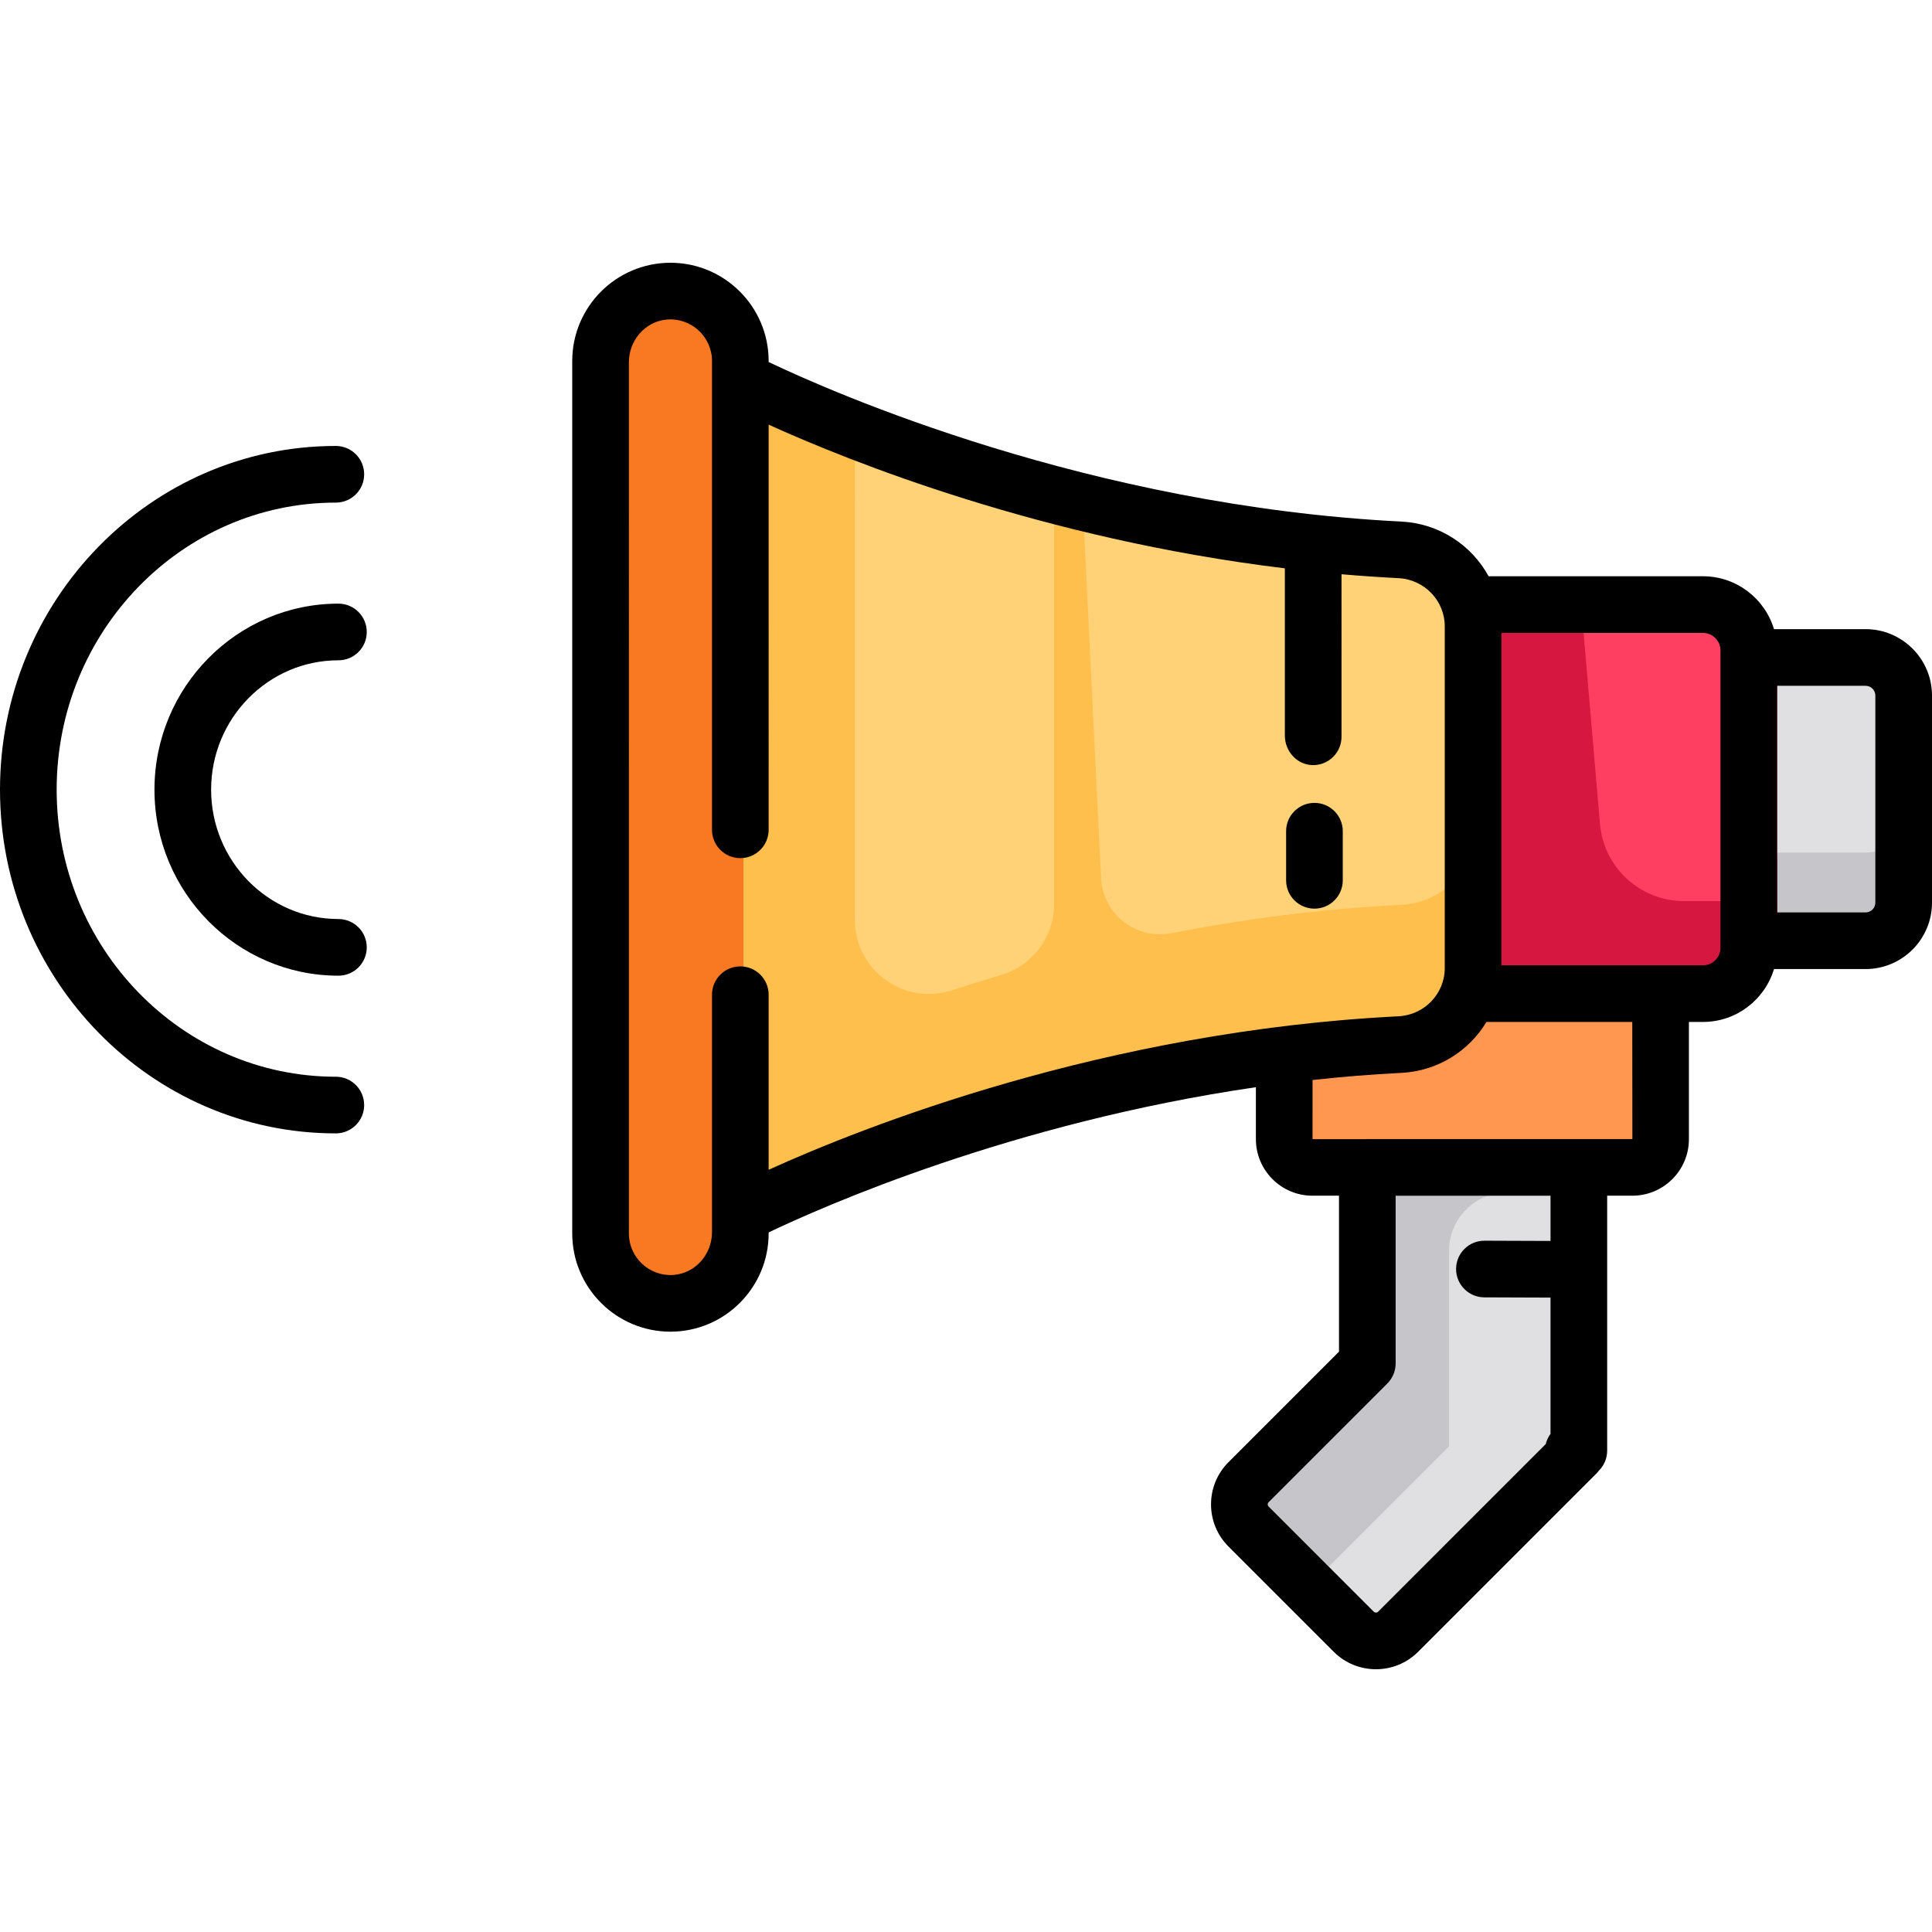 <?xml version="1.0" encoding="iso-8859-1"?>
<!-- Generator: Adobe Illustrator 19.0.0, SVG Export Plug-In . SVG Version: 6.00 Build 0)  -->
<svg version="1.1" id="Capa_1" xmlns="http://www.w3.org/2000/svg" xmlns:xlink="http://www.w3.org/1999/xlink" x="0px" y="0px"
	 viewBox="0 0 512 512" style="enable-background:new 0 0 512 512;" xml:space="preserve">
<path style="fill:#E0E0E2;" d="M364.638,435.368c2.356,0,4.567-0.918,6.231-2.583l45.536-46.156
	c1.604-1.626,2.503-3.818,2.503-6.102v-86.675h-57.056v67.261l-31.333,31.333c-1.662,1.659-2.579,3.872-2.579,6.227
	c0,2.354,0.917,4.567,2.584,6.231l27.886,27.887C360.063,434.448,362.279,435.368,364.638,435.368z"/>
<path style="fill:#C6C5CA;" d="M352.691,427.069c-1.667-1.664-2.584-3.877-2.584-6.231c0-2.355,0.917-4.567,2.579-6.227
	l31.333-31.333v-51.84c0-8.517,6.905-15.421,15.421-15.421h19.469v-22.166h-57.056v67.261l-31.333,31.333
	c-1.662,1.659-2.579,3.872-2.579,6.227c0,2.354,0.917,4.567,2.584,6.231l27.886,27.887c0.001,0.001,0.003,0.003,0.004,0.004
	L352.691,427.069z"/>
<path style="fill:#FF9750;" d="M339.858,279.033v-16.212h100.738v33.154c0,7.691-6.237,13.926-13.929,13.922l-8.005-0.004
	l-0.349-0.026h-55.669l-0.274,0.005l-8.62-0.003c-7.695-0.003-13.928-6.248-13.917-13.943L339.858,279.033z"/>
<path style="fill:#FFD278;" d="M207.341,317.298c23.657-10.732,86.995-36.113,163.999-39.973
	c11.145-0.559,19.874-9.688,19.874-20.787v-90.532c0-11.098-8.731-20.229-19.873-20.787c-4.785-0.24-9.767-0.583-14.803-1.017
	l-7.695-0.665v-0.013l-7.041-0.856c-64.083-7.791-115.38-28.766-134.459-37.423l-11.317-5.134v222.32L207.341,317.298z"/>
<path style="fill:#FFBF4D;" d="M371.341,239.788c-21.582,1.082-42.088,3.855-60.949,7.521c-9.352,1.818-18.135-5.086-18.599-14.601
	l-4.893-100.224c-2.559-0.635-5.07-1.281-7.543-1.937v109.004c0,8.677-5.692,16.347-14.011,18.814
	c-4.528,1.343-8.876,2.703-13.027,4.061c-12.707,4.155-25.764-5.289-25.764-18.659V113.321c-8.097-3.17-14.603-5.984-19.213-8.076
	l-11.317-5.134v184.783v37.537l11.317-5.134c0.541-0.245,1.108-0.5,1.69-0.76c0.111-0.05,0.221-0.099,0.334-0.149
	c0.574-0.256,1.166-0.518,1.778-0.787c0.111-0.049,0.225-0.098,0.337-0.147c0.601-0.263,1.216-0.532,1.852-0.806
	c0.056-0.024,0.11-0.048,0.166-0.072c0.674-0.29,1.37-0.589,2.083-0.891c0.134-0.057,0.269-0.114,0.405-0.172
	c0.724-0.306,1.462-0.617,2.224-0.934c0.069-0.029,0.141-0.058,0.21-0.087c0.743-0.309,1.505-0.623,2.284-0.942
	c0.093-0.038,0.185-0.076,0.278-0.114c0.811-0.33,1.643-0.667,2.49-1.007c0.131-0.053,0.264-0.106,0.397-0.159
	c0.876-0.35,1.766-0.704,2.68-1.062c30.855-12.102,83.493-28.811,144.79-31.884c11.145-0.559,19.874-9.688,19.874-20.787V219
	C391.215,230.1,382.486,239.231,371.341,239.788z"/>
<path style="fill:#E0E0E2;" d="M494.396,249.809c5.844,0,10.597-4.754,10.597-10.597v-54.88c0-5.844-4.754-10.597-10.597-10.597
	H450.94v76.074L494.396,249.809L494.396,249.809z"/>
<path style="fill:#C6C5CA;" d="M494.396,225.952H450.94v23.857h43.455c5.844,0,10.597-4.754,10.597-10.597v-23.857
	C504.993,221.198,500.24,225.952,494.396,225.952z"/>
<path style="fill:#FF3F62;" d="M458.309,263.823c6.976,0,12.651-5.675,12.651-12.65v-78.801c0-6.976-5.676-12.65-12.651-12.65
	h-73.433v104.102H458.309z"/>
<path style="fill:#D61841;" d="M458.309,238.798h-12.041c-11.594,0-21.261-8.872-22.253-20.424l-5.036-58.653h-34.103v79.077v25.024
	h43.042h30.391c6.987,0,12.651-5.665,12.651-12.651v-25.024C470.96,233.124,465.284,238.798,458.309,238.798z"/>
<path style="fill:#F97923;" d="M178.007,345.903c10.487,0,19.019-8.531,19.019-19.019V95.658c0-10.487-8.531-19.019-19.019-19.019
	c-10.487,0-19.019,8.531-19.019,19.019v231.226C158.988,337.371,167.521,345.903,178.007,345.903z"/>
<path d="M494.396,166.728h-24.271c-2.432-8.096-9.946-14.014-18.823-14.014h-56.805c-4.507-8.247-13.084-13.991-23.14-14.494
	c-82.683-4.144-150.774-34.227-167.659-42.28v-0.281c0-14.35-11.674-26.025-26.025-26.025s-26.025,11.675-26.025,26.025v231.226
	c0,14.35,11.674,26.025,26.025,26.025s26.025-11.675,26.025-26.025V326.6c14.158-6.763,64.358-29.047,129.126-38.479v13.771
	c0,8.26,6.721,14.981,14.982,14.981h7.04v41.335l-29.281,29.281c-2.986,2.986-4.631,6.958-4.631,11.181
	c0,4.224,1.645,8.195,4.631,11.181l27.891,27.891c3.083,3.083,7.132,4.625,11.182,4.625c4.049,0,8.098-1.542,11.181-4.625
	l47.212-47.212c0.245-0.246,0.471-0.504,0.676-0.774c1.363-1.359,2.208-3.24,2.208-5.318v-67.566h6.682
	c8.26,0,14.981-6.721,14.981-14.981v-31.064h3.725c8.878,0,16.391-5.918,18.823-14.014h24.271c9.706,0,17.604-7.898,17.604-17.604
	v-54.88C512,174.626,504.102,166.728,494.396,166.728z M203.699,310.005v-46.395c0-4.146-3.361-7.507-7.507-7.507l0,0
	c-4.146,0-7.507,3.361-7.507,7.507v58.203c0,0.009,0,0.019,0,0.028v4.722c0,5.731-4.244,10.746-9.95,11.283
	c-6.546,0.617-12.072-4.539-12.072-10.961V95.981c0-5.731,4.244-10.746,9.95-11.283c6.546-0.617,12.072,4.539,12.072,10.961v5.044
	c0,0.009,0,0.019,0,0.028v119.176c0,4.146,3.361,7.507,7.507,7.507l0,0c4.146,0,7.507-3.361,7.507-7.507V112.538
	c21.543,9.774,72.627,30.278,136.802,38.079v44.324c0,4.111,3.168,7.696,7.277,7.819c4.251,0.127,7.738-3.281,7.738-7.504V152.18
	c4.967,0.429,9.997,0.781,15.091,1.036c6.88,0.344,12.268,5.963,12.268,12.789v90.532c0,6.827-5.388,12.445-12.267,12.789
	C292.535,273.241,228.516,298.746,203.699,310.005z M410.901,328.862l-17.49-0.064h-0.028c-4.133,0-7.491,3.343-7.506,7.48
	c-0.015,4.146,3.334,7.519,7.48,7.534l17.544,0.064v36.103c-0.356,0.483-0.66,1.015-0.897,1.587
	c-0.152,0.368-0.274,0.745-0.365,1.124l-44.437,44.437c-0.311,0.31-0.82,0.309-1.127,0l-27.891-27.891
	c-0.312-0.311-0.312-0.817,0-1.128l31.479-31.48c1.407-1.407,2.198-3.317,2.198-5.308v-44.445h41.04v11.987H410.901z
	 M418.52,301.866c-0.037-0.001-0.073-0.006-0.111-0.006h-56.055c-0.188,0-0.373,0.015-0.559,0.028l-13.956,0.006V286.21
	c7.682-0.84,15.529-1.486,23.519-1.887c9.643-0.483,17.928-5.786,22.565-13.493h38.646l0.028,31.03L418.52,301.866z
	 M455.945,251.172c0,2.561-2.083,4.643-4.644,4.643h-53.413v-88.086h53.413c2.561,0,4.644,2.083,4.644,4.643V251.172z
	 M496.985,239.212c0,1.427-1.161,2.59-2.59,2.59H470.96v-60.059h23.436c1.428,0,2.59,1.162,2.59,2.59V239.212z"/>
<path d="M348.34,212.773c-4.147,0-7.507,3.361-7.507,7.507v13.013c0,4.146,3.36,7.507,7.507,7.507s7.507-3.361,7.507-7.507V220.28
	C355.848,216.134,352.487,212.773,348.34,212.773z"/>
<path d="M89.686,174.986c4.147,0,7.507-3.361,7.507-7.507c0-4.146-3.36-7.507-7.507-7.507c-26.882,0-48.753,22.115-48.753,49.298
	s21.87,49.298,48.753,49.298c4.147,0,7.507-3.361,7.507-7.507c0-4.146-3.36-7.507-7.507-7.507
	c-18.603,0-33.738-15.379-33.738-34.283S71.082,174.986,89.686,174.986z"/>
<path d="M88.998,285.344c-40.795,0-73.983-34.126-73.983-76.074s33.188-76.074,73.983-76.074c4.147,0,7.507-3.361,7.507-7.507
	c0-4.146-3.36-7.507-7.507-7.507C39.925,118.18,0,159.042,0,209.269s39.925,91.089,88.998,91.089c4.147,0,7.507-3.361,7.507-7.507
	S93.145,285.344,88.998,285.344z"/>
<g>
</g>
<g>
</g>
<g>
</g>
<g>
</g>
<g>
</g>
<g>
</g>
<g>
</g>
<g>
</g>
<g>
</g>
<g>
</g>
<g>
</g>
<g>
</g>
<g>
</g>
<g>
</g>
<g>
</g>
</svg>
